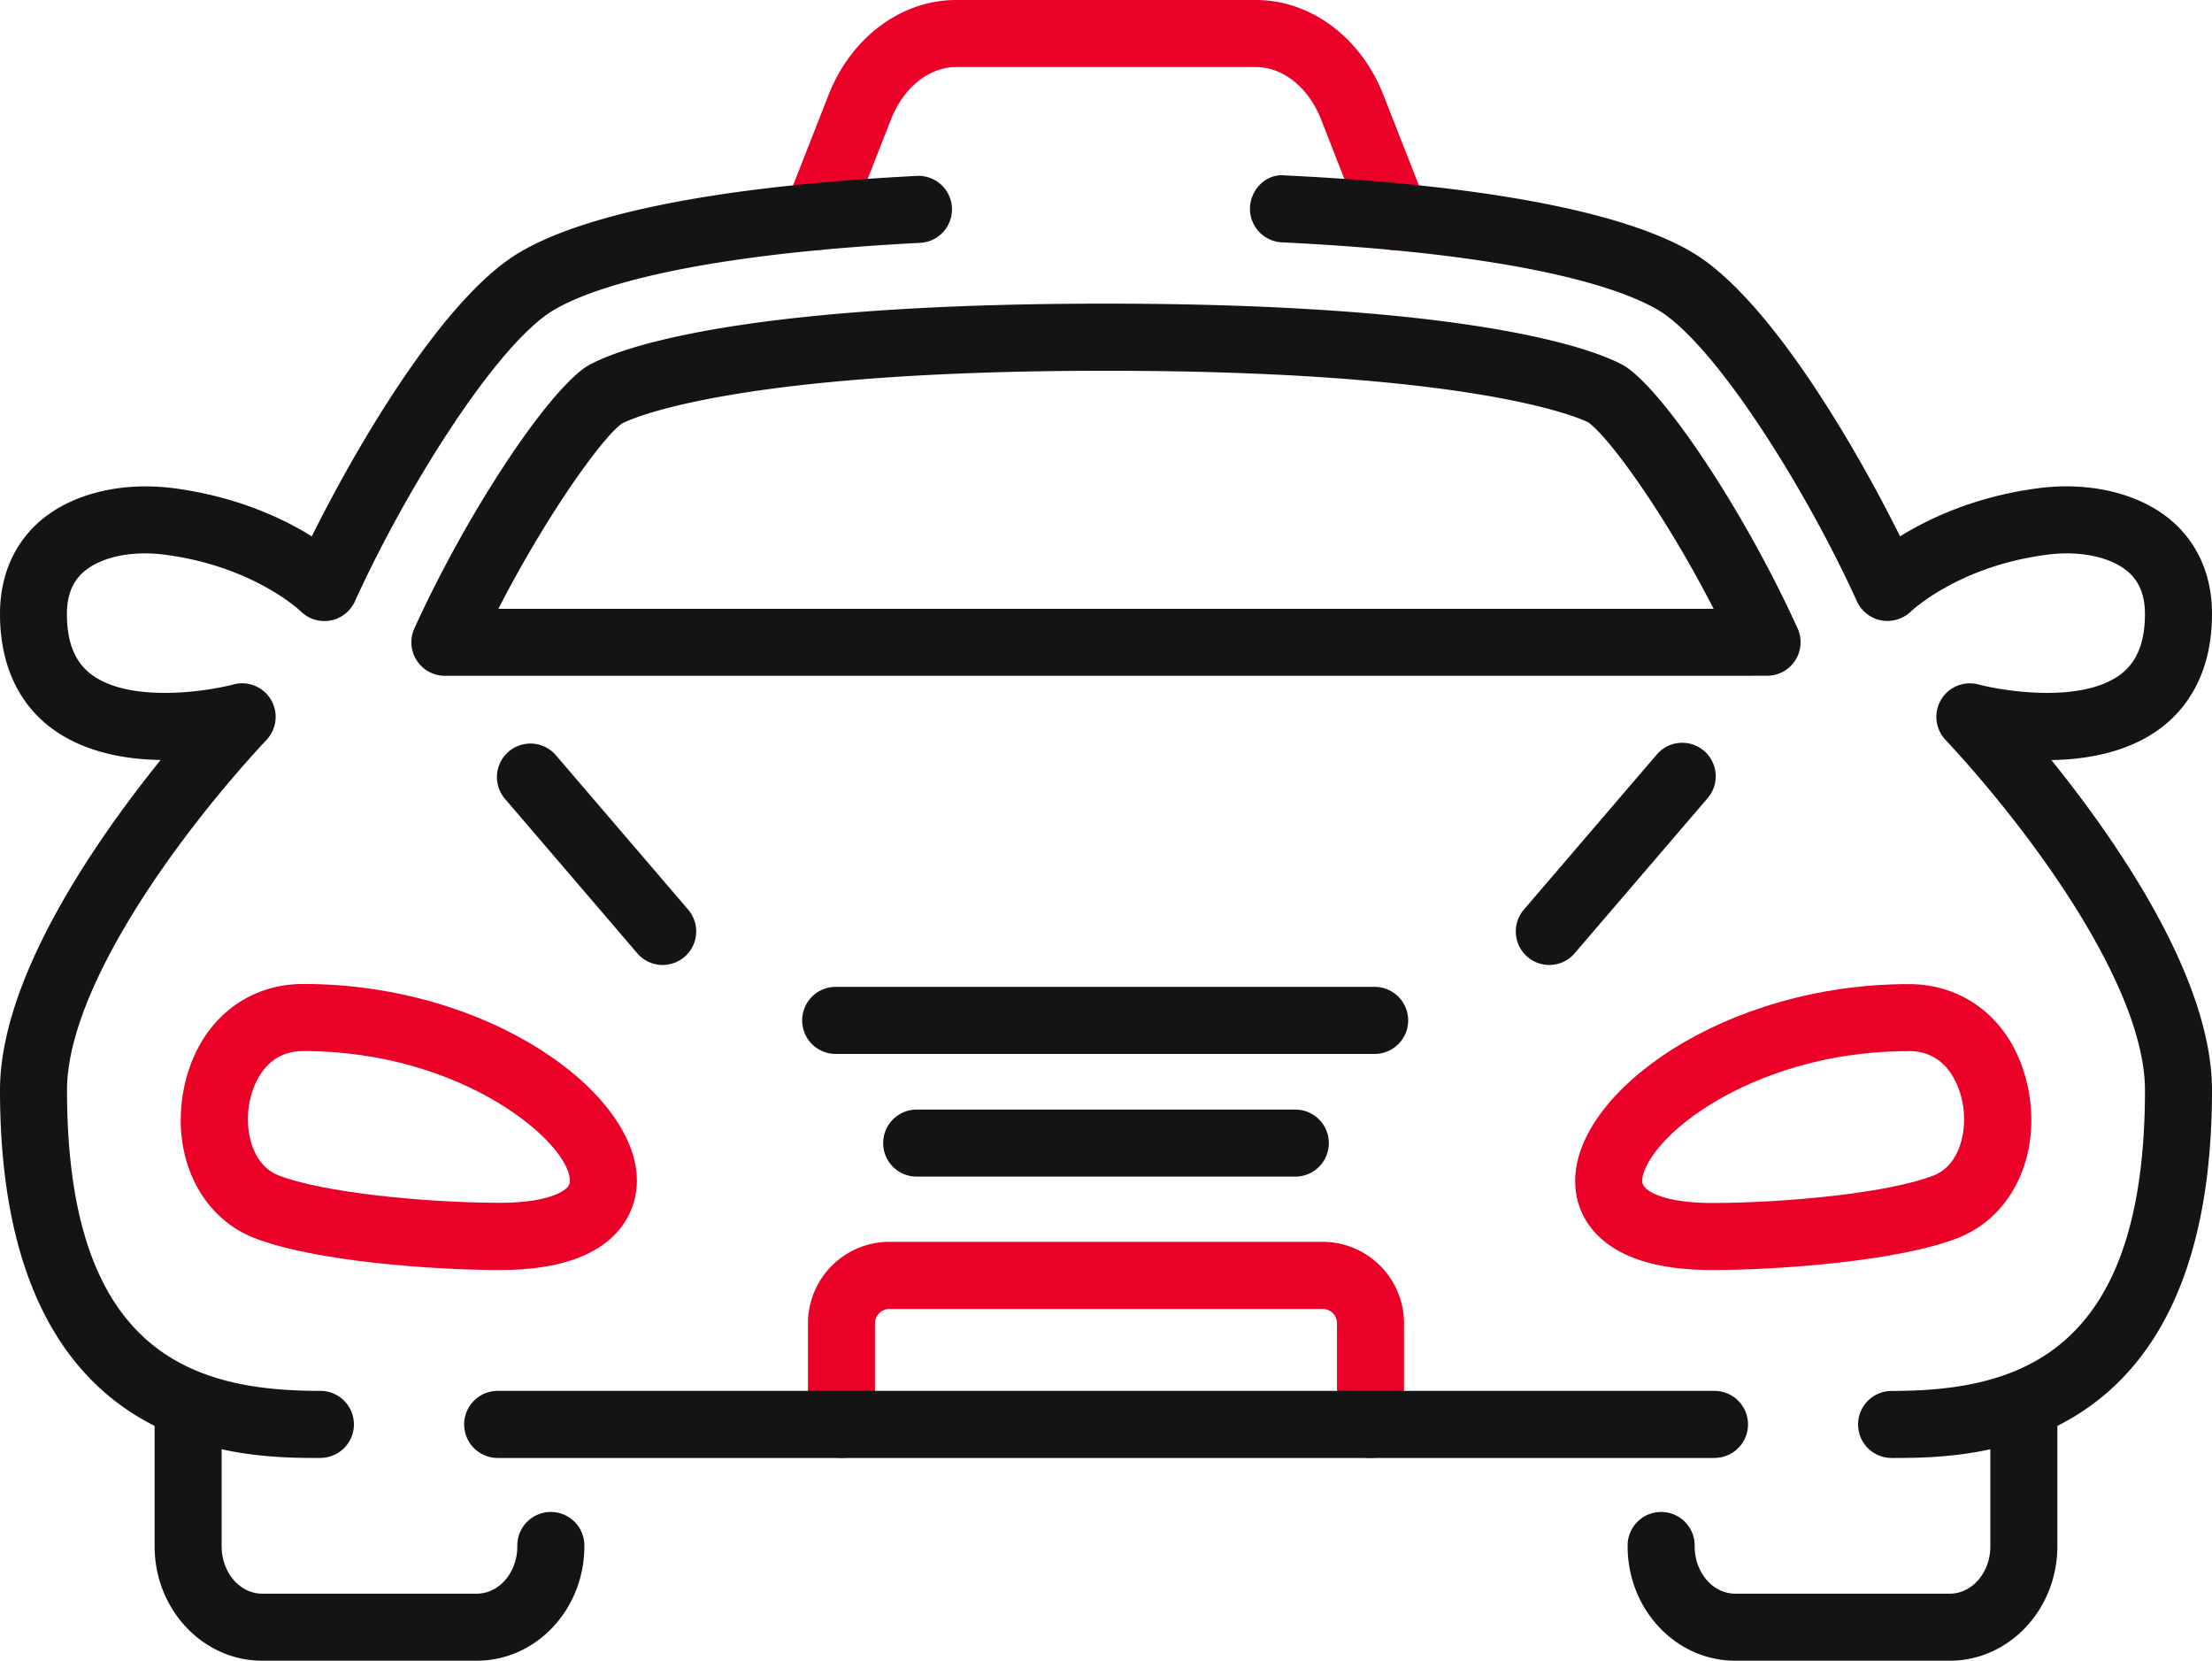 <svg xmlns="http://www.w3.org/2000/svg" width="1080" height="810.72" viewBox="0 0 1080 810.72"><g id="Слой_2" data-name="Слой 2"><g id="travel09_543100896"><g id="travel09_543100896-2" data-name="travel09_543100896"><path d="M669.15 711.77a16.37 16.37.0 0 1-16.37-16.37V646a7 7 0 0 0-7-7H434.26a7.05 7.05.0 0 0-7.05 7V695.4a16.36 16.36.0 1 1-32.72.0V646a39.81 39.81.0 0 1 39.77-39.77H645.74A39.81 39.81.0 0 1 685.51 646V695.4A16.37 16.37.0 0 1 669.15 711.77z" fill="#eb0028"/><path d="M244.14 620c-32.33.0-91-4.19-120.27-15.75C97.6 593.83 83.54 564.14 89.66 532c6-31.37 28.89-51.65 58.4-51.65 90.24.0 162.91 52.57 162.91 96.1C311 586.66 306.15 620 244.14 620zM148.06 513.09c-19.94.0-25.14 19.16-26.25 25-2.65 13.9 1.34 30.61 14.09 35.65 21.3 8.41 71.77 13.44 108.24 13.44 18.18.0 26.7-3.42 30.16-5.47 3.94-2.32 3.94-4.11 3.94-5.29C278.24 558.18 226.36 513.09 148.06 513.09z" fill="#eb0028"/><path d="M835.85 620c-19.79.0-35.53-3.36-46.78-10-12.92-7.62-20-19.52-20-33.48.0-43.53 72.67-96.1 162.91-96.1 29.51.0 52.43 20.28 58.4 51.65 6.12 32.13-8 61.82-34.21 72.19C926.9 615.76 868.19 620 835.85 620zm96.09-106.86c-47.14.0-80.46 16-96.12 25.59-25 15.25-34.06 31-34.06 37.78.0 5.34 11.71 10.76 34.09 10.76 36.48.0 86.94-5 108.25-13.44 12.75-5 16.74-21.75 14.09-35.65C957.07 532.25 951.87 513.09 931.94 513.09z" fill="#eb0028"/><path d="M398.81 122.13a16.18 16.18.0 0 1-6-1.14 16.36 16.36.0 0 1-9.25-21.21l21-53.48C415.62 18.18 440.07.0 466.86.0H613.15c26.79.0 51.23 18.18 62.27 46.3l21 53.47a16.37 16.37.0 0 1-30.47 12L645 58.27c-6.09-15.52-18.58-25.54-31.81-25.54H466.86c-13.24.0-25.73 10-31.82 25.54l-21 53.48A16.39 16.39.0 0 1 398.81 122.13z" fill="#eb0028"/><path d="M232.81 810.72H128c-28.95.0-52.51-25.05-52.51-55.84v-66a16.37 16.37.0 0 1 32.73.0v66c0 12.74 8.87 23.11 19.78 23.11h104.8c10.91.0 19.78-10.37 19.78-23.11a16.37 16.37.0 1 1 32.73.0C285.32 785.67 261.76 810.72 232.81 810.72z" fill="#141414"/><path d="M156.44 711.75C117.75 711.75.0 711.75.0 532.2.0 477.78 46.1 411.1 78.42 371c-18-.27-38.24-4-53.91-16C13.33 346.46.0 329.91.0 299.74c0-18.43 6.65-34 19.22-45.08 15.39-13.53 39.8-19.6 65.32-16.36 30.76 4 53.45 14.66 67.69 23.53 21.66-43.5 60.54-109.89 96-135.08 24.79-17.57 76.32-30.46 149-37.27 15.85-1.5 32.8-2.71 50.37-3.61a16.36 16.36.0 1 1 1.68 32.68c-17.12.88-33.6 2.06-49 3.5-92.43 8.67-123.9 24.85-133.14 31.4-27.89 19.79-69.64 86.8-93.87 140.15a16.38 16.38.0 0 1-26.48 4.79c-.14-.14-23.11-22.05-66.49-27.62-16.07-2.09-31.22 1.17-39.52 8.47-5.46 4.8-8.11 11.51-8.11 20.5.0 13.67 3.81 23.26 11.67 29.31C63 343.37 101 337.58 114 334.12a16.38 16.38.0 0 1 16.19 27c-45 48.32-97.47 122.14-97.47 171.11C32.73 661.58 95.27 679 156.44 679a16.36 16.36.0 1 1 0 32.72z" fill="#141414"/><path d="M923.56 711.75a16.36 16.36.0 1 1 0-32.72c61.17.0 123.71-17.45 123.71-146.83.0-49-52.5-122.79-97.47-171.11A16.36 16.36.0 0 1 966 334.14c13 3.42 51 9.23 69.59-5.09 7.86-6.05 11.67-15.64 11.67-29.31.0-9-2.65-15.7-8.11-20.5-8.3-7.28-23.44-10.56-39.53-8.47-43.37 5.57-66.34 27.48-66.57 27.7a16.68 16.68.0 0 1-14.48 4.4 16.44 16.44.0 0 1-11.91-9.27c-24.24-53.35-66-120.36-93.87-140.15-9.24-6.55-40.71-22.73-133.15-31.4-16.62-1.56-34.71-2.81-53.77-3.75a16.35 16.35.0 0 1-15.55-17.13c.44-9 8.11-16.56 17.14-15.54 19.55.94 38.13 2.24 55.24 3.85 72.71 6.81 124.24 19.7 149 37.27 35.49 25.19 74.37 91.58 96 135.08C942 253 964.7 242.26 995.45 238.3c25.53-3.29 49.94 2.82 65.33 16.36 12.57 11.07 19.22 26.65 19.22 45.08.0 30.17-13.33 46.72-24.51 55.31-15.67 12-35.88 15.71-53.91 16C1033.9 411.1 1080 477.78 1080 532.2 1080 711.75 962.25 711.75 923.56 711.75z" fill="#141414"/><path d="M217.21 329.91a16.36 16.36.0 0 1-14.89-23.14c24.82-54.59 62.94-112.89 83.25-127.31 5-3.37 52-31.23 254.43-31.23 208.27.0 252.62 29.94 254.41 31.22 20.34 14.45 58.49 72.75 83.26 127.32a16.36 16.36.0 0 1-14.9 23.12zM540 181c-189.54.0-235.95 25.54-236.4 25.8-9.56 6.82-36.75 44.6-60.28 90.42H836.68c-23.53-45.82-50.86-83.68-61.25-91.05h0C775.27 206.12 728.15 181 540 181z" fill="#141414"/><path d="M837.05 711.75H243A16.36 16.36.0 1 1 243 679h594.1a16.36 16.36.0 1 1 0 32.72z" fill="#141414"/><path d="M952 810.72H847.19c-29 0-52.51-25.05-52.51-55.84a16.37 16.37.0 1 1 32.73.0c0 12.74 8.87 23.11 19.78 23.11H952c10.9.0 19.78-10.37 19.78-23.11v-66a16.36 16.36.0 0 1 32.72.0v66C1004.49 785.67 980.94 810.72 952 810.72z" fill="#141414"/><path d="M632.83 574.4H447.17a16.37 16.37.0 0 1 0-32.73H632.83a16.37 16.37.0 0 1 0 32.73z" fill="#141414"/><path d="M671.57 514.5H408.43a16.37 16.37.0 1 1 0-32.73H671.57a16.37 16.37.0 0 1 0 32.73z" fill="#141414"/><path d="M323.58 471.08a16.33 16.33.0 0 1-12.43-5.71L246.57 390a16.36 16.36.0 1 1 24.85-21.3L336 444.07a16.37 16.37.0 0 1-12.42 27z" fill="#141414"/><path d="M756.42 471.08a16.37 16.37.0 0 1-12.42-27l64.58-75.34A16.36 16.36.0 1 1 833.43 390l-64.58 75.34A16.33 16.33.0 0 1 756.42 471.08z" fill="#141414"/></g></g></g></svg>